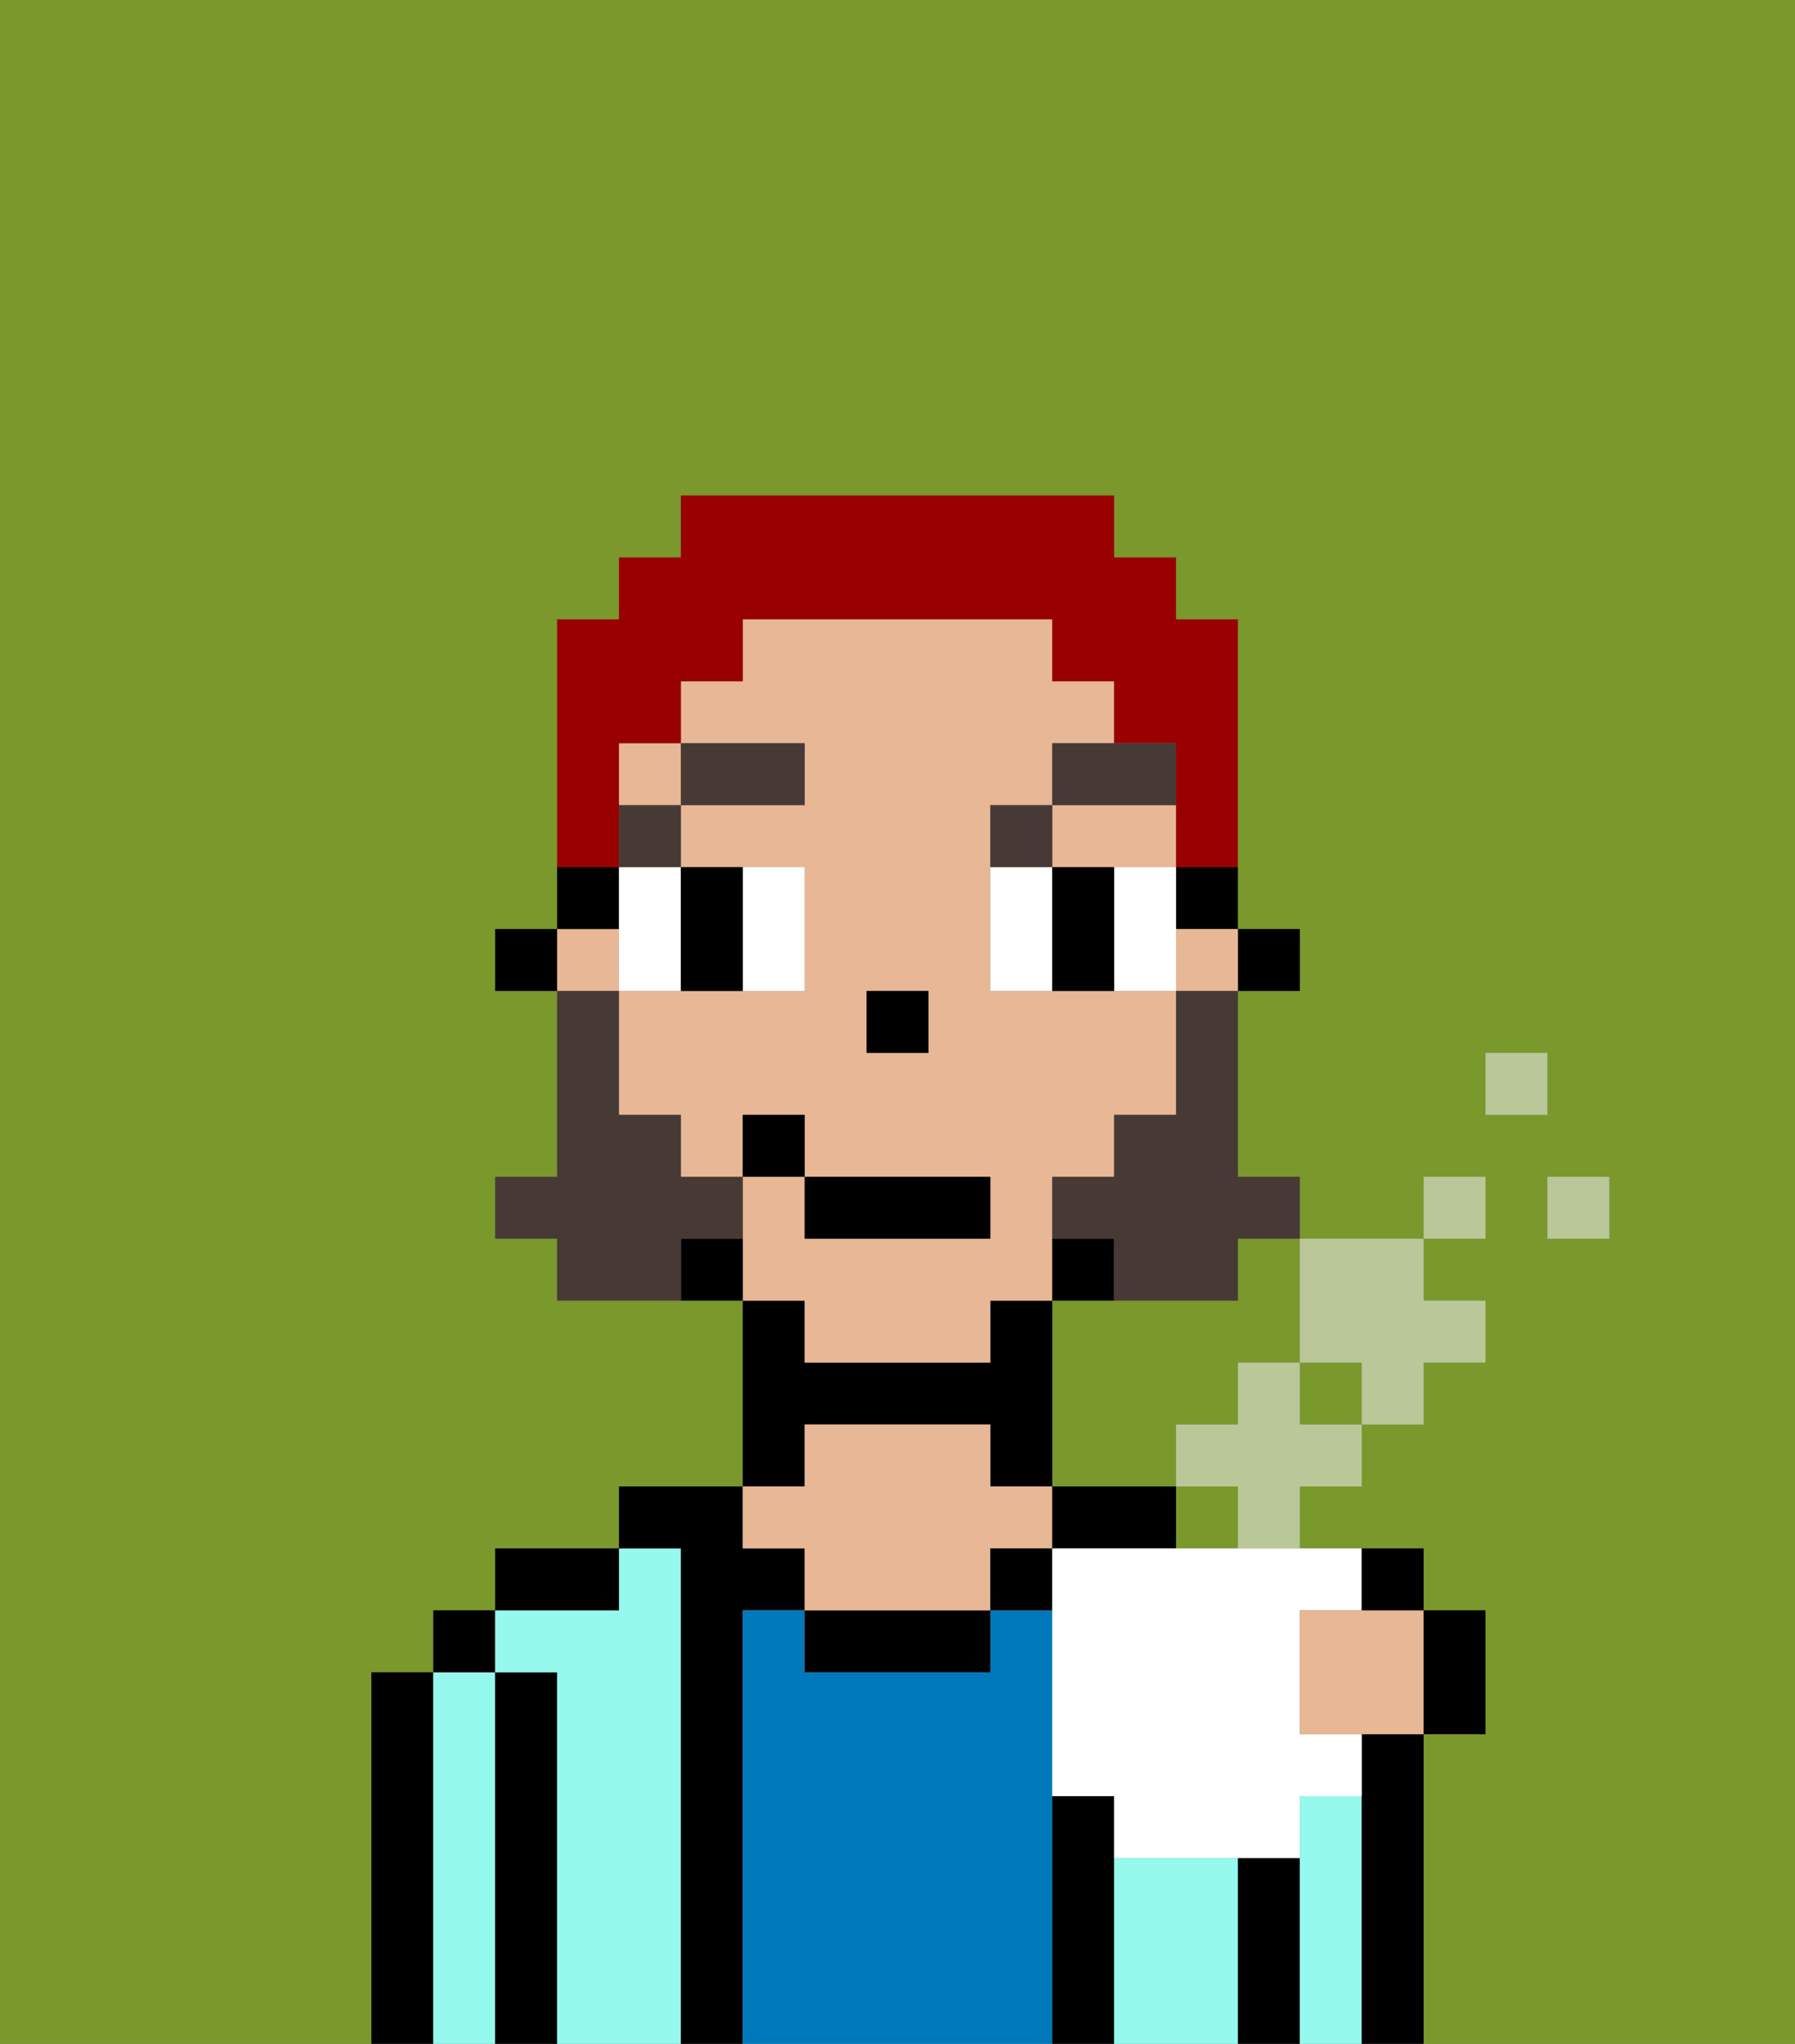 <svg xmlns="http://www.w3.org/2000/svg" viewBox="0 0 29 33"><rect x="0" y="0" width="29" height="33" fill="#808080" stroke="none"/><defs><style>polygon,rect,path{shape-rendering:crispedges;}.na83-1{fill:#7a982c;}.na83-2{fill:#000000;}.na83-3{fill:#95f9ed;}.na83-4{fill:#0079bc;}.na83-5{fill:#e8b795;}.na83-6{fill:#ffffff;}.na83-7{fill:#473a35;}.na83-8{fill:#473a35;}.na83-9{fill:#990000;}.na83-10{fill:#bac798;}</style></defs><path class="na83-1" d="M0,33H29V0H0ZM26,20H25V19h1Zm-2-3h1v1H24ZM6,32V27H7V26H8V25h2V24h2V21H9V20H8V19H9V16H8V15H9V10h1V9h1V8h7V9h1v1h1v5h1v1H20v3h1v1h2V19h1v1H23v1h1v1H23v1H22v1H21v1H20V24H19V23h1V22h1V20H20v1H17v3h2v1h4v1h1v2H23v5H6Z"/><rect class="na83-1" x="21" y="22" width="1" height="1"/><path class="na83-2" d="M7,32V27H6v6H7Z"/><path class="na83-3" d="M7,32v1H8V27H7v5Z"/><rect class="na83-2" x="7" y="26" width="1" height="1"/><path class="na83-2" d="M9,27H8v6H9V27Z"/><path class="na83-3" d="M9,27v6h2V25H10v1H8v1Z"/><path class="na83-2" d="M10,25H8v1h2Z"/><path class="na83-2" d="M11,26v7h1V26h1V25H12V24H10v1h1Z"/><path class="na83-4" d="M17,29V26H16v1H13V26H12v7h5V29Z"/><path class="na83-2" d="M13,23h3v1h1V21H16v1H13V21H12v3h1Z"/><path class="na83-2" d="M14,27h2V26H13v1Z"/><path class="na83-5" d="M13,25v1h3V25h1V24H16V23H13v1H12v1Z"/><path class="na83-2" d="M18,25h1V24H17v1Z"/><rect class="na83-2" x="16" y="25" width="1" height="1"/><path class="na83-2" d="M18,30V29H17v4h1V30Z"/><path class="na83-3" d="M20,30H18v3h2V30Z"/><path class="na83-2" d="M21,30H20v3h1V30Z"/><path class="na83-3" d="M22,29H21v4h1V29Z"/><path class="na83-2" d="M22,29v4h1V28H22Z"/><rect class="na83-2" x="20" y="15" width="1" height="1"/><path class="na83-2" d="M19,15h1V14H19Z"/><rect class="na83-5" x="9" y="15" width="1" height="1"/><rect class="na83-5" x="19" y="15" width="1" height="1"/><polygon class="na83-5" points="18 14 19 14 19 13 17 13 17 14 18 14"/><rect class="na83-5" x="10" y="12" width="1" height="1"/><path class="na83-5" d="M13,22h3V21h1V19h1V18h1V16H16V13h1V12h1V11H17V10H12v1H11v1h2v1H11v1h2v2H10v2h1v1h1V18h1v1h3v1H13V19H12v2h1Zm2-5H14V16h1Z"/><path class="na83-2" d="M17,20v1h1V20Z"/><path class="na83-2" d="M11,20v1h1V20Z"/><path class="na83-2" d="M10,14H9v1h1Z"/><rect class="na83-2" x="8" y="15" width="1" height="1"/><rect class="na83-2" x="14" y="16" width="1" height="1"/><path class="na83-6" d="M10,15v1h1V14H10Z"/><path class="na83-6" d="M13,16V14H12v2Z"/><path class="na83-6" d="M16,14v2h1V14Z"/><path class="na83-6" d="M19,14H18v2h1V14Z"/><path class="na83-2" d="M12,16V14H11v2Z"/><path class="na83-2" d="M17,14v2h1V14Z"/><rect class="na83-7" x="10" y="13" width="1" height="1"/><rect class="na83-7" x="11" y="12" width="2" height="1"/><path class="na83-7" d="M17,13H16v1h1Z"/><path class="na83-7" d="M19,12H17v1h2Z"/><path class="na83-8" d="M19,17v1H18v1H17v1h1v1h2V20h1V19H20V16H19Z"/><path class="na83-8" d="M12,20V19H11V18H10V16H9v3H8v1H9v1h2V20Z"/><rect class="na83-2" x="13" y="19" width="3" height="1"/><rect class="na83-2" x="12" y="18" width="1" height="1"/><path class="na83-9" d="M10,13V12h1V11h1V10h5v1h1v1h1v2h1V10H19V9H18V8H11V9H10v1H9v4h1Z"/><path class="na83-6" d="M17,25v4h1v1h3V29h1V28H21V26h1V25H17Z"/><rect class="na83-10" x="25" y="19" width="1" height="1"/><rect class="na83-10" x="24" y="17" width="1" height="1"/><rect class="na83-10" x="23" y="19" width="1" height="1"/><path class="na83-10" d="M21,20v2h1v1h1V22h1V21H23V20Z"/><polygon class="na83-10" points="21 22 20 22 20 23 19 23 19 24 20 24 20 25 21 25 21 24 22 24 22 23 21 23 21 22"/><path class="na83-5" d="M22,26H21v2h2V26H22Z"/><path class="na83-2" d="M22.5,26H23V25H22v1Z"/><path class="na83-2" d="M24,28V26H23v2Z"/></svg>